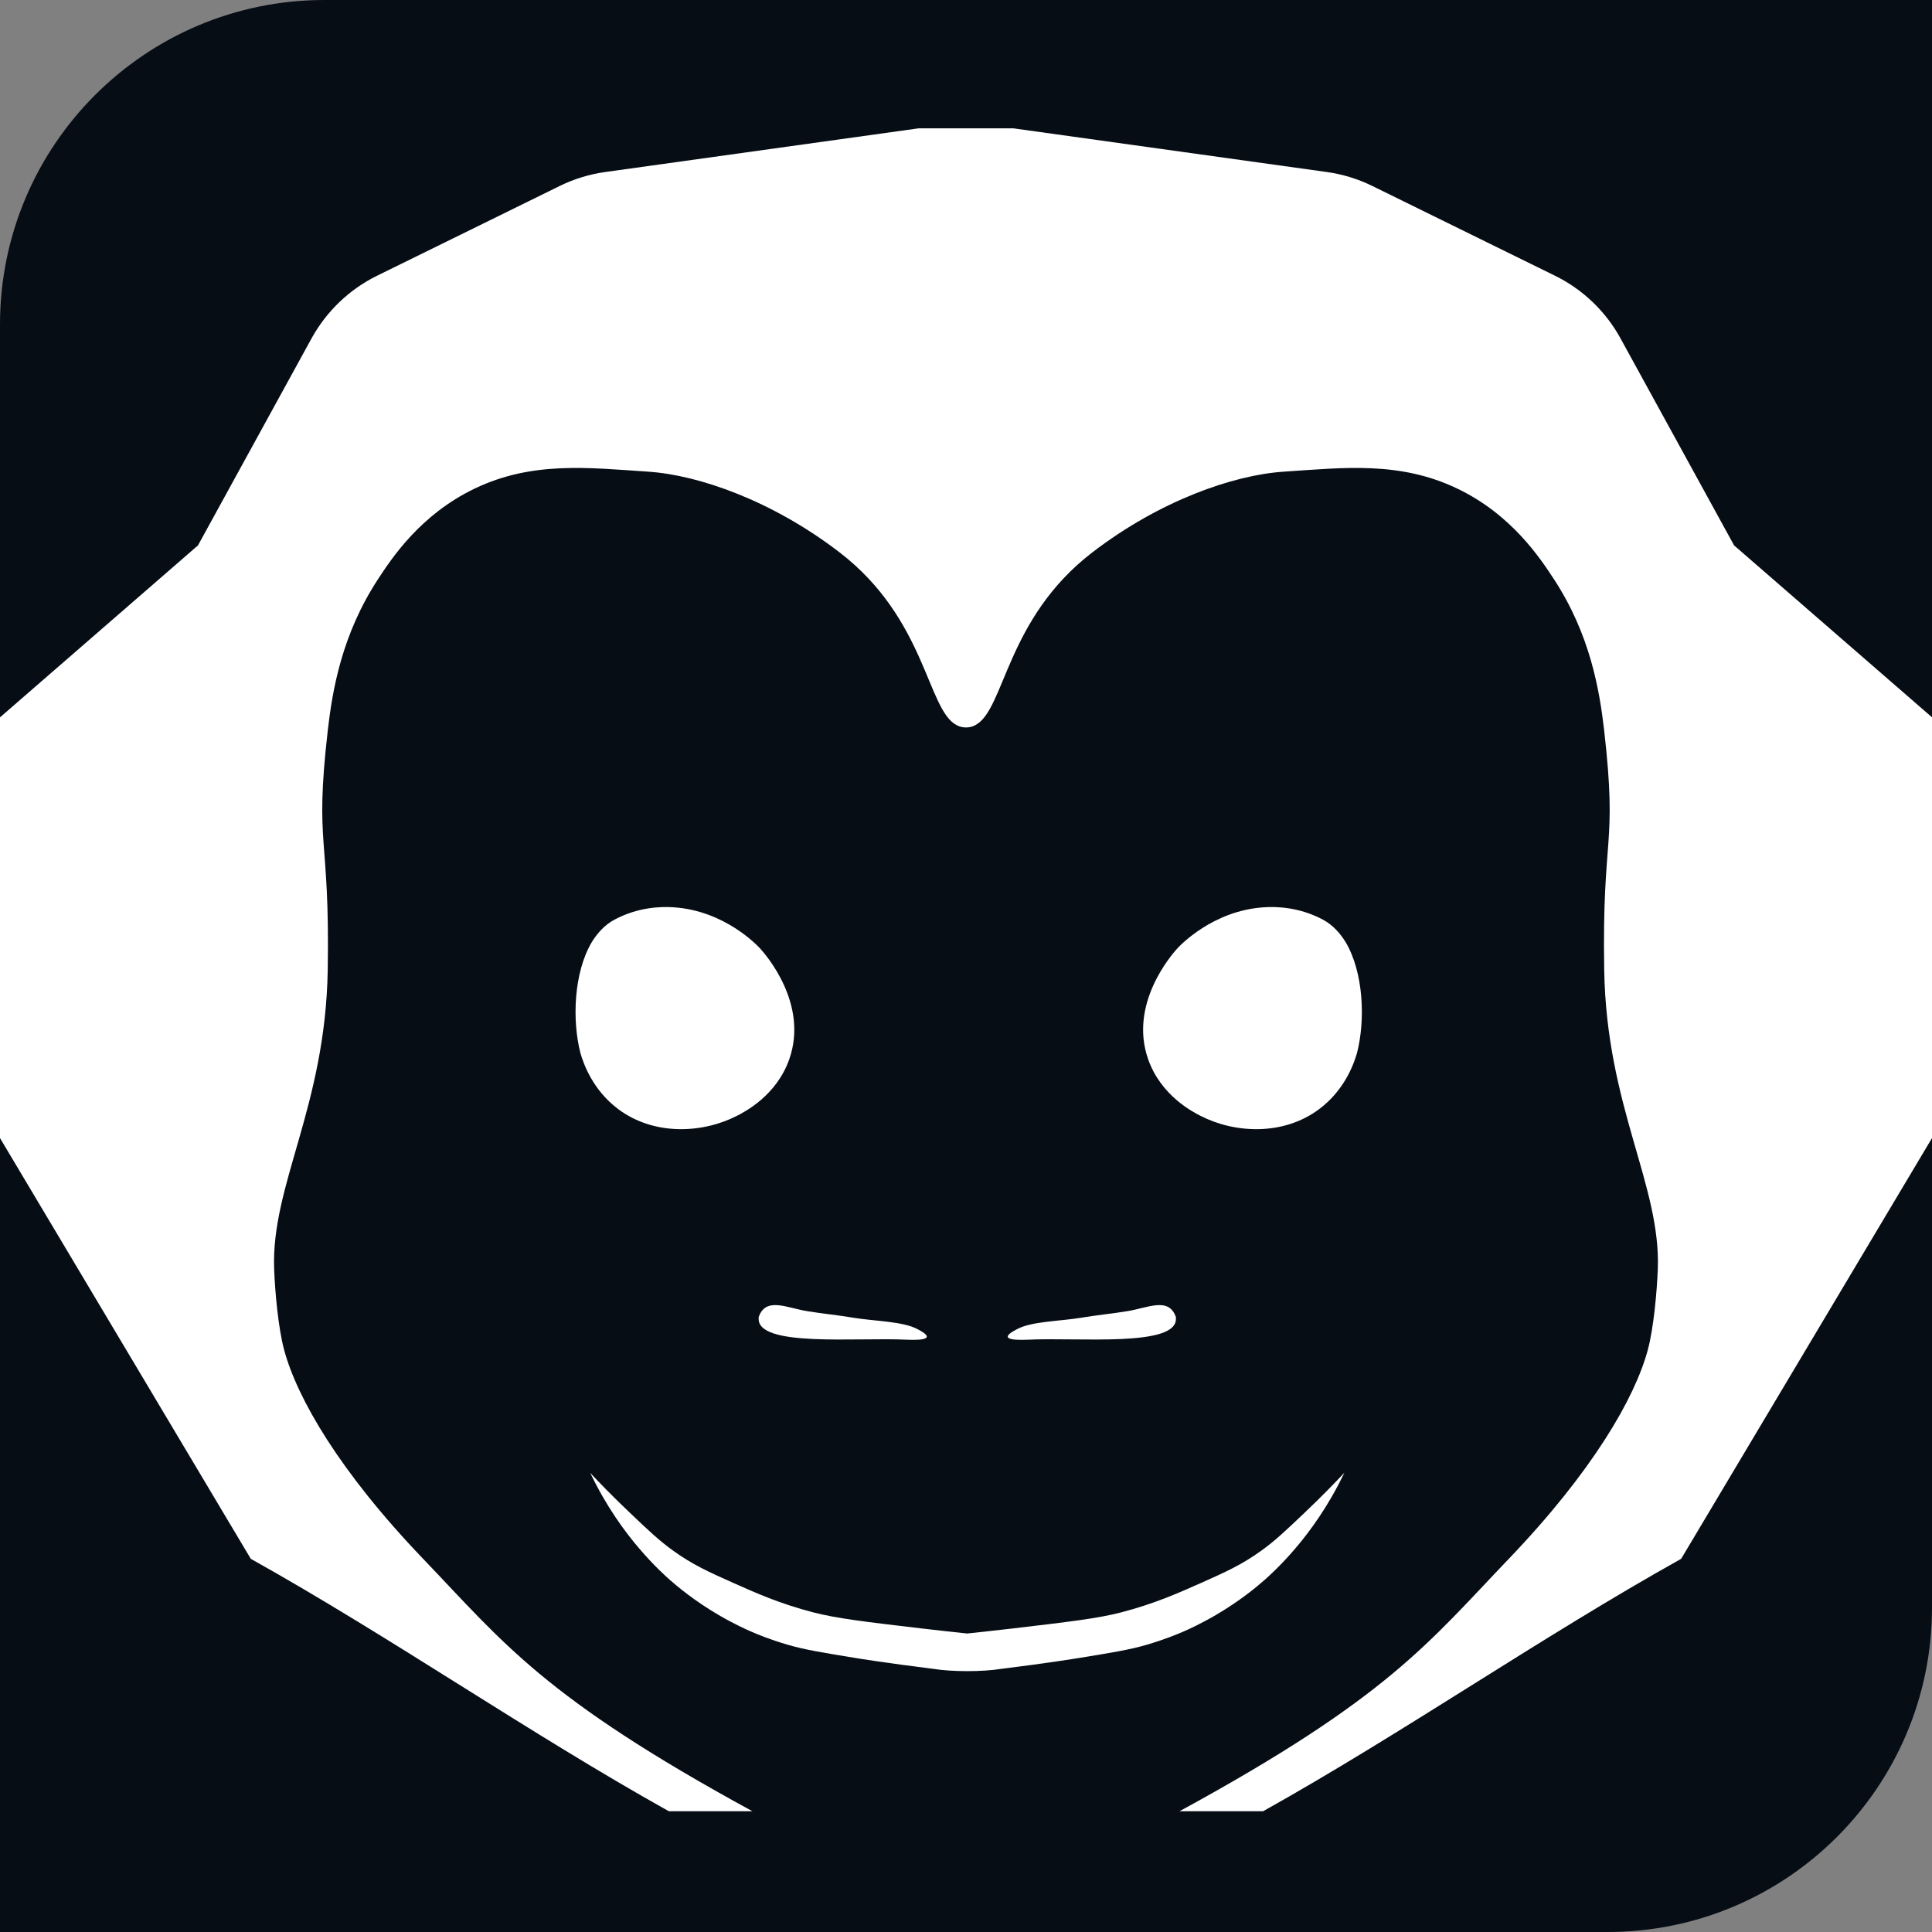 <?xml version="1.0" encoding="UTF-8"?>
<svg id="Layer_1" xmlns="http://www.w3.org/2000/svg" viewBox="0 0 300 300">
  <rect x="0" y="0" width="300" height="300" fill="#808080" stroke="none"/>
  <defs>
    <style>
      .cls-1 {
        fill: #fff;
      }

      .cls-2 {
        fill: #060d15;
      }
    </style>
  </defs>
  <g id="Rectangle_1">
    <path class="cls-2" d="M50.39,0C22.56,0,0,22.56,0,50.39v249.61h249.61c27.83,0,50.39-22.56,50.39-50.39V0H50.39Z"/>
  </g>
  <g>
    <g>
      <path class="cls-1" d="M182.58,204.63l.03-.07c-1.11-3.28-4.4-1.44-7.65-.95-2.3.38-4.74.61-7.03,1-3.27.55-7.71.55-9.98,1.77-2.85,1.45-1.13,1.77,1.63,1.65,7.7-.4,23.43,1.24,23.01-3.4h0Z"/>
      <path class="cls-1" d="M117.82,204.63l-.03-.07c1.11-3.28,4.4-1.44,7.65-.95,2.3.38,4.74.61,7.03,1,3.27.55,7.71.55,9.98,1.77,2.85,1.45,1.13,1.77-1.63,1.65-7.7-.4-23.43,1.24-23.01-3.4Z"/>
    </g>
    <g>
      <path class="cls-1" d="M90.13,163.53c.49,1.68,1.92,5.75,5.89,8.71,5.63,4.19,13.17,3.72,18.42,1.02,1.2-.61,6.13-3.14,8.11-8.76,3.04-8.6-3.62-16.22-4.48-17.18-.39-.43-5.51-5.93-13.52-6.44-1.88-.12-5.43-.05-9.13,1.92-1.56.83-2.73,2.18-3.55,3.53-2.77,4.7-3.06,12.08-1.74,17.2h0Z"/>
      <path class="cls-1" d="M210.71,163.53c-.49,1.68-1.92,5.75-5.89,8.71-5.63,4.19-13.17,3.72-18.42,1.02-1.2-.61-6.13-3.14-8.11-8.76-3.04-8.6,3.62-16.22,4.48-17.18.39-.43,5.51-5.93,13.52-6.44,1.88-.12,5.43-.05,9.13,1.92,1.56.83,2.73,2.18,3.55,3.53,2.77,4.7,3.06,12.08,1.74,17.2Z"/>
    </g>
    <path class="cls-1" d="M208.74,228.71c-2.53,5.29-5.4,9.14-7.55,11.67-2.3,2.71-4.29,4.48-4.88,5-1.15,1.01-3.77,3.21-7.55,5.42-2.36,1.37-4.26,2.23-4.89,2.5-1.14.5-3.08,1.29-5.78,2.09-2.58.76-5.3,1.21-10.66,2.08,0,0-4.82.79-11.98,1.67-2.83.47-7.68.47-10.51,0-7.17-.88-11.98-1.67-11.98-1.67-5.35-.87-8.08-1.32-10.66-2.08-2.7-.79-4.63-1.58-5.78-2.09-.63-.27-2.52-1.12-4.89-2.5-3.78-2.21-6.4-4.41-7.55-5.42-.6-.52-2.58-2.29-4.88-5-2.15-2.52-5.02-6.38-7.55-11.67,1.43,1.53,3.54,3.71,6.22,6.25,2.99,2.85,4.5,4.27,6.66,5.83,3.01,2.17,5.51,3.3,9.33,5,3.49,1.56,7.25,3.24,12.43,4.58,3.62.94,8.04,1.46,16.87,2.5,2.85.33,5.26.6,7.03.78,1.77-.19,4.18-.45,7.03-.78,8.83-1.04,13.25-1.56,16.87-2.5,5.17-1.34,8.94-3.03,12.43-4.58,3.82-1.7,6.32-2.83,9.33-5,2.16-1.56,3.66-2.98,6.66-5.83,2.68-2.54,4.79-4.72,6.22-6.25Z"/>
    <path class="cls-1" d="M300,111.39v65.33l-38.95,65.33c-21.82,12.19-43.11,27.01-64.92,39.2h-12.98c32.43-17.67,38.62-26.13,51.14-39.2,13.02-13.6,19.55-24.95,21.57-32.4.92-3.4,1.42-9.02,1.56-12.54.51-13.07-7.97-25.24-8.32-46.52-.35-21.35,2.08-18.82,0-37.11-.72-6.29-2.17-14.92-7.79-23.52-2.1-3.21-6.58-10.07-15.06-14.11-8.91-4.25-17.5-3.24-26.91-2.61-7.82.52-19.25,4.49-29.73,12.54-13.43,10.32-13.57,24.41-18.15,26.81-.22.13-.46.22-.71.28-.24.06-.49.09-.75.09s-.52-.03-.76-.09c-.25-.06-.49-.16-.71-.28-4.58-2.4-4.72-16.48-18.15-26.81-10.48-8.05-21.9-12.02-29.73-12.54-9.41-.63-18.01-1.64-26.91,2.61-8.48,4.05-12.96,10.9-15.06,14.11-5.62,8.6-7.07,17.23-7.79,23.52-2.08,18.29.35,15.76,0,37.11-.35,21.28-8.83,33.45-8.32,46.52.14,3.53.64,9.15,1.56,12.54,2.02,7.46,8.55,18.81,21.57,32.4,12.52,13.07,18.71,21.53,51.14,39.2h-12.98c-21.82-12.19-43.11-27.01-64.92-39.2L0,176.72v-65.33l30.74-26.7,17.64-32.15c2.32-4.21,5.87-7.61,10.18-9.73l28.37-13.94c2.22-1.09,4.6-1.82,7.06-2.16l48.64-6.78h14.74l48.65,6.78c2.45.34,4.83,1.07,7.06,2.16l28.37,13.94c4.31,2.12,7.87,5.51,10.18,9.73l17.64,32.15,30.74,26.7h0Z"/>
  </g>
</svg>
